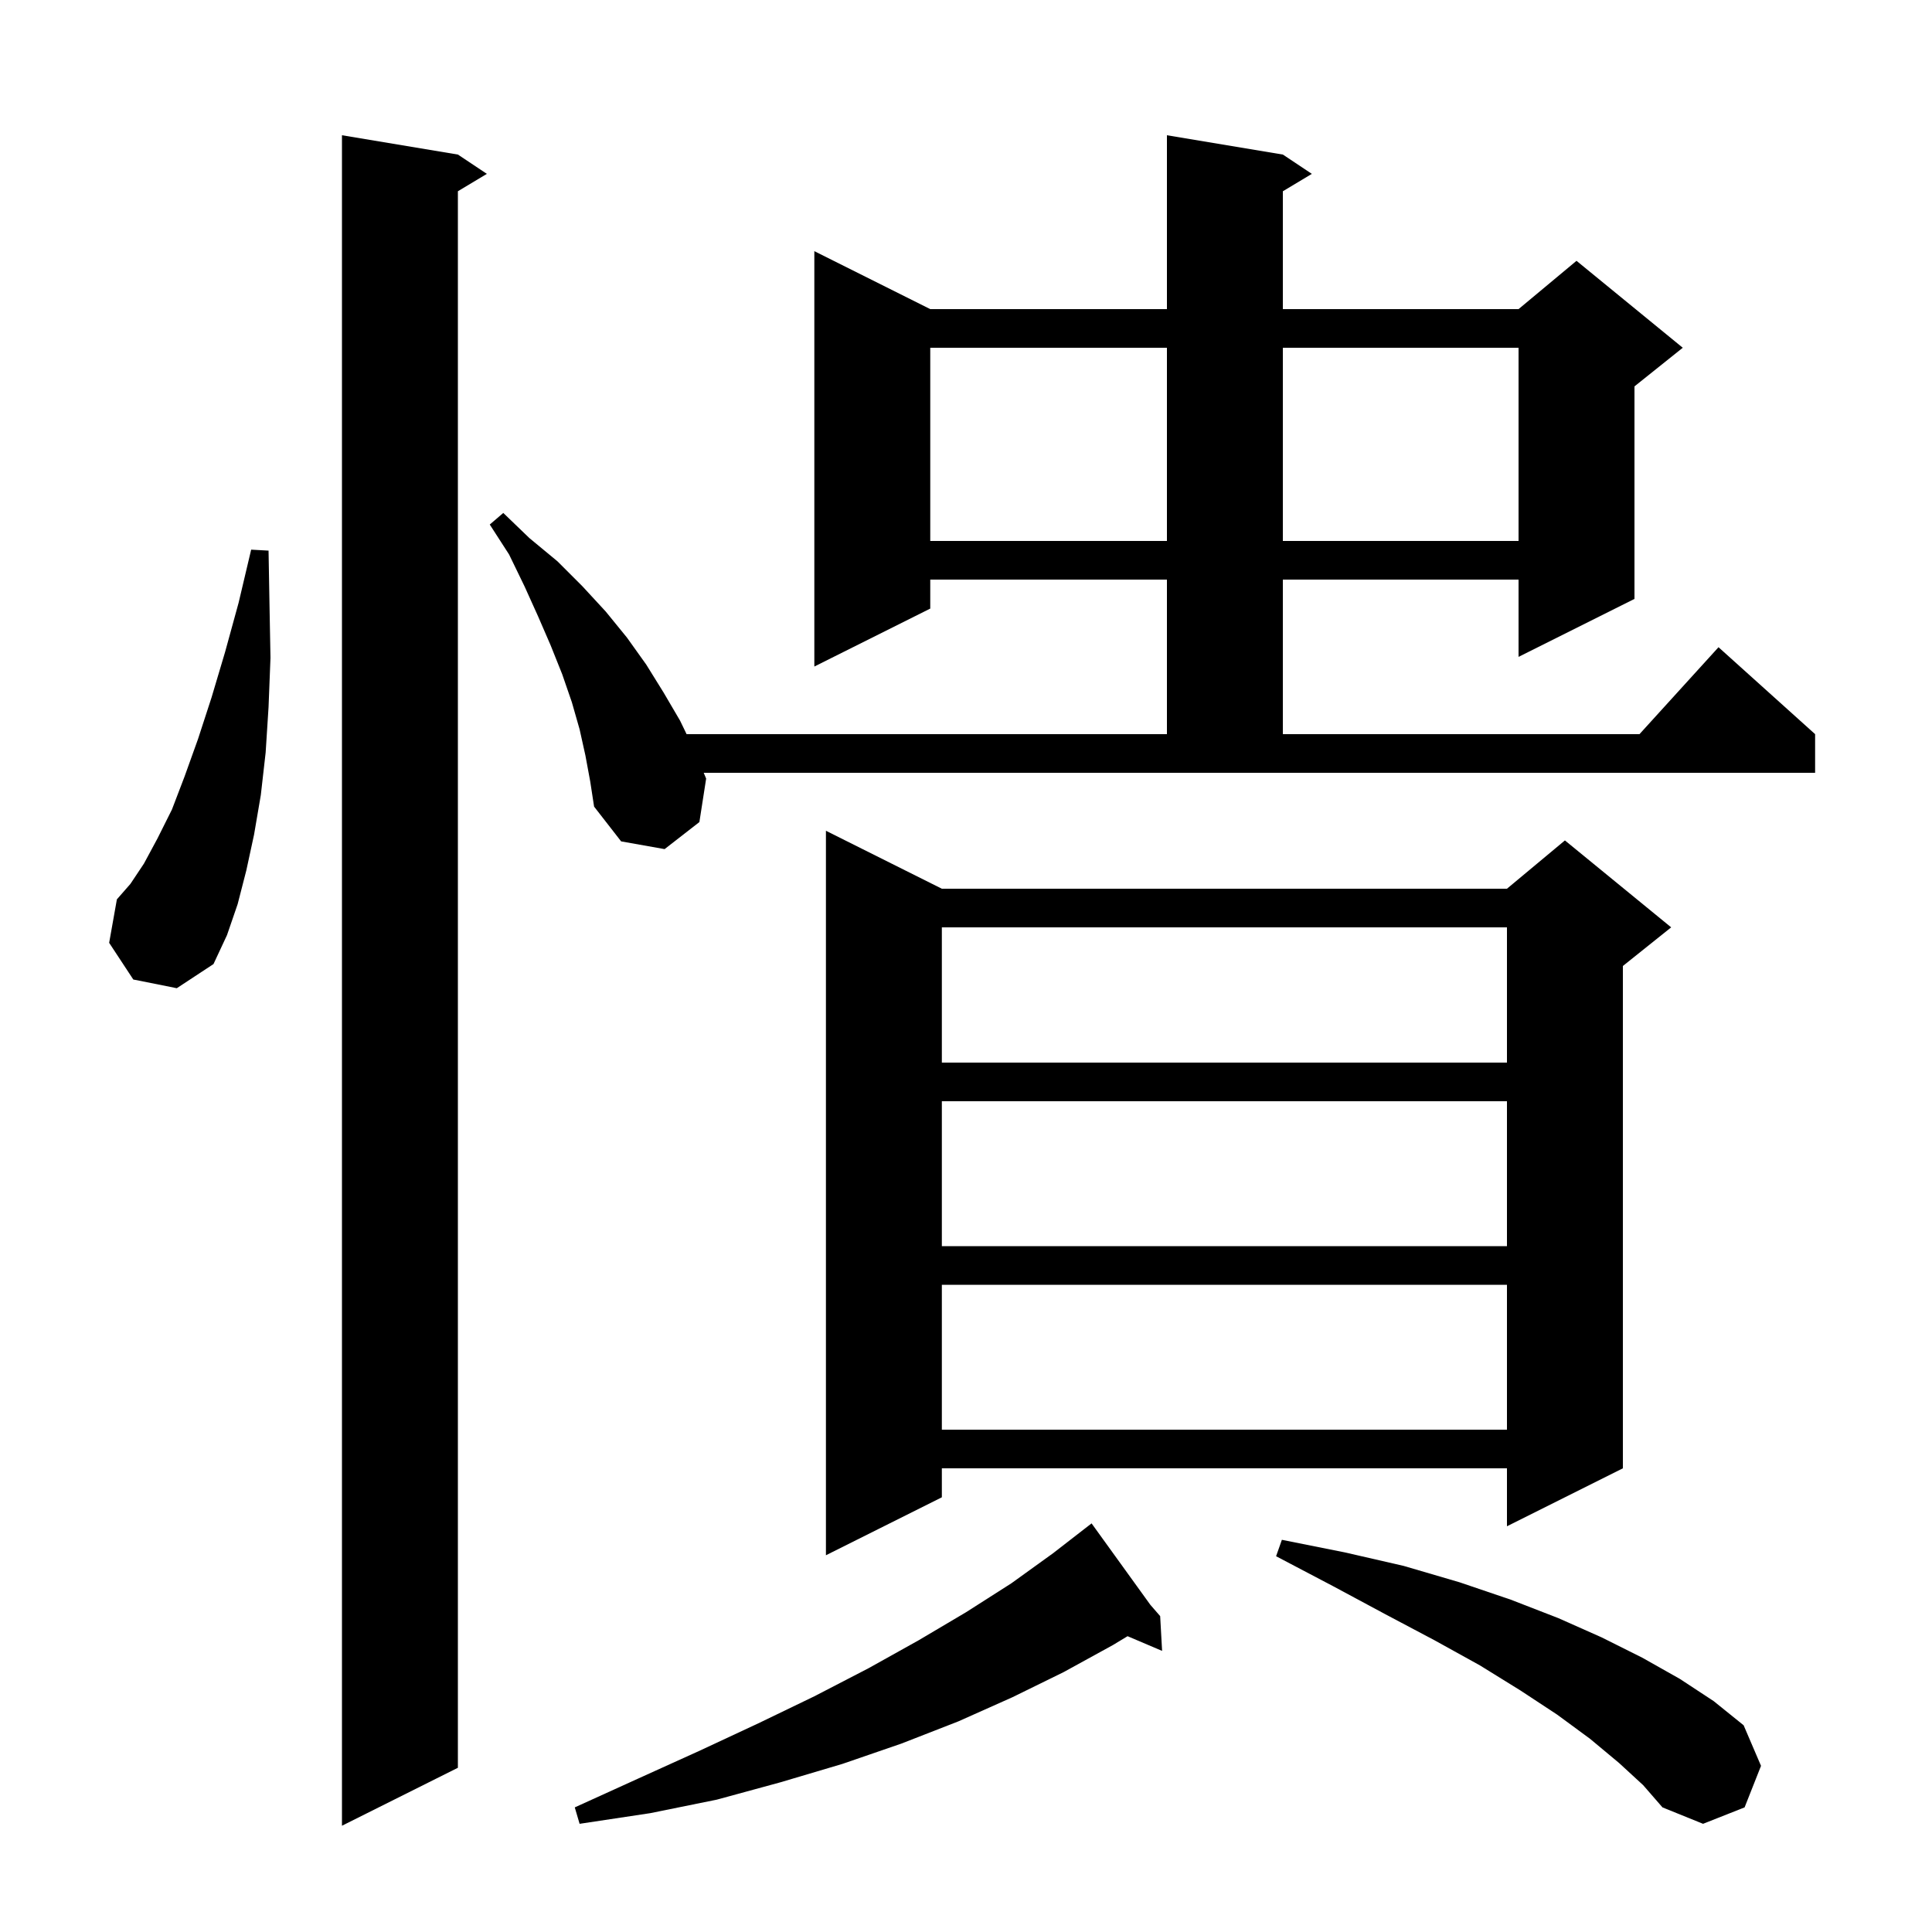<svg xmlns="http://www.w3.org/2000/svg" xmlns:xlink="http://www.w3.org/1999/xlink" version="1.1" baseProfile="full" viewBox="0 0 200 200" width="200" height="200">
<g fill="black">
<path d="M 47.4 16.0 L 50.4 18.0 L 47.4 19.8 L 47.4 183.0 L 35.4 189.0 L 35.4 14.0 Z M 167.6 182.5 L 164.6 180.0 L 161.2 177.5 L 157.4 175.0 L 153.2 172.4 L 148.5 169.8 L 143.4 167.1 L 138.0 164.2 L 132.1 161.1 L 132.7 159.4 L 139.2 160.7 L 145.3 162.1 L 151.1 163.8 L 156.4 165.6 L 161.3 167.5 L 165.8 169.5 L 170.0 171.6 L 173.9 173.8 L 177.4 176.1 L 180.5 178.6 L 182.3 182.8 L 180.6 187.1 L 176.3 188.8 L 172.1 187.1 L 170.1 184.8 Z M 119.08 166.125 L 120.1 167.3 L 120.3 170.9 L 116.726 169.378 L 115.2 170.3 L 110.1 173.1 L 104.8 175.7 L 99.2 178.2 L 93.3 180.5 L 87.2 182.6 L 80.8 184.5 L 74.2 186.3 L 67.3 187.7 L 60.0 188.8 L 59.5 187.1 L 66.1 184.1 L 72.5 181.2 L 78.5 178.4 L 84.3 175.6 L 89.9 172.7 L 95.1 169.8 L 100.0 166.9 L 104.7 163.9 L 109.0 160.8 L 112.261 158.272 L 112.2 158.2 L 112.262 158.272 L 113.0 157.7 Z M 97.5 92.0 L 156.0 92.0 L 162.0 87.0 L 173.0 96.0 L 168.0 100.0 L 168.0 152.0 L 156.0 158.0 L 156.0 152.0 L 97.5 152.0 L 97.5 155.0 L 85.5 161.0 L 85.5 86.0 Z M 97.5 133.0 L 97.5 148.0 L 156.0 148.0 L 156.0 133.0 Z M 97.5 114.0 L 97.5 129.0 L 156.0 129.0 L 156.0 114.0 Z M 97.5 96.0 L 97.5 110.0 L 156.0 110.0 L 156.0 96.0 Z M 13.8 101.4 L 11.3 97.6 L 12.1 93.1 L 13.5 91.5 L 14.9 89.4 L 16.3 86.8 L 17.8 83.8 L 19.1 80.4 L 20.5 76.5 L 21.9 72.2 L 23.3 67.5 L 24.7 62.4 L 26.0 56.9 L 27.8 57.0 L 27.9 62.7 L 28.0 68.1 L 27.8 73.2 L 27.5 77.9 L 27.0 82.3 L 26.3 86.4 L 25.5 90.1 L 24.6 93.6 L 23.5 96.8 L 22.1 99.8 L 18.3 102.3 Z M 73.1 80.6 L 72.4 85.1 L 68.8 87.9 L 64.3 87.1 L 61.5 83.5 L 61.1 80.9 L 60.6 78.2 L 60.0 75.5 L 59.2 72.7 L 58.2 69.8 L 57.0 66.8 L 55.7 63.8 L 54.3 60.7 L 52.7 57.4 L 50.7 54.3 L 52.1 53.1 L 54.8 55.7 L 57.7 58.1 L 60.3 60.7 L 62.7 63.3 L 64.9 66.0 L 66.9 68.8 L 68.7 71.7 L 70.4 74.6 L 71.076 76.0 L 120.8 76.0 L 120.8 60.0 L 96.3 60.0 L 96.3 63.0 L 84.3 69.0 L 84.3 26.0 L 96.3 32.0 L 120.8 32.0 L 120.8 14.0 L 132.8 16.0 L 135.8 18.0 L 132.8 19.8 L 132.8 32.0 L 157.2 32.0 L 163.2 27.0 L 174.2 36.0 L 169.2 40.0 L 169.2 62.0 L 157.2 68.0 L 157.2 60.0 L 132.8 60.0 L 132.8 76.0 L 169.718 76.0 L 177.9 67.0 L 187.9 76.0 L 187.9 80.0 L 72.848 80.0 Z M 96.3 36.0 L 96.3 56.0 L 120.8 56.0 L 120.8 36.0 Z M 132.8 36.0 L 132.8 56.0 L 157.2 56.0 L 157.2 36.0 Z " />
</g>
</svg>
